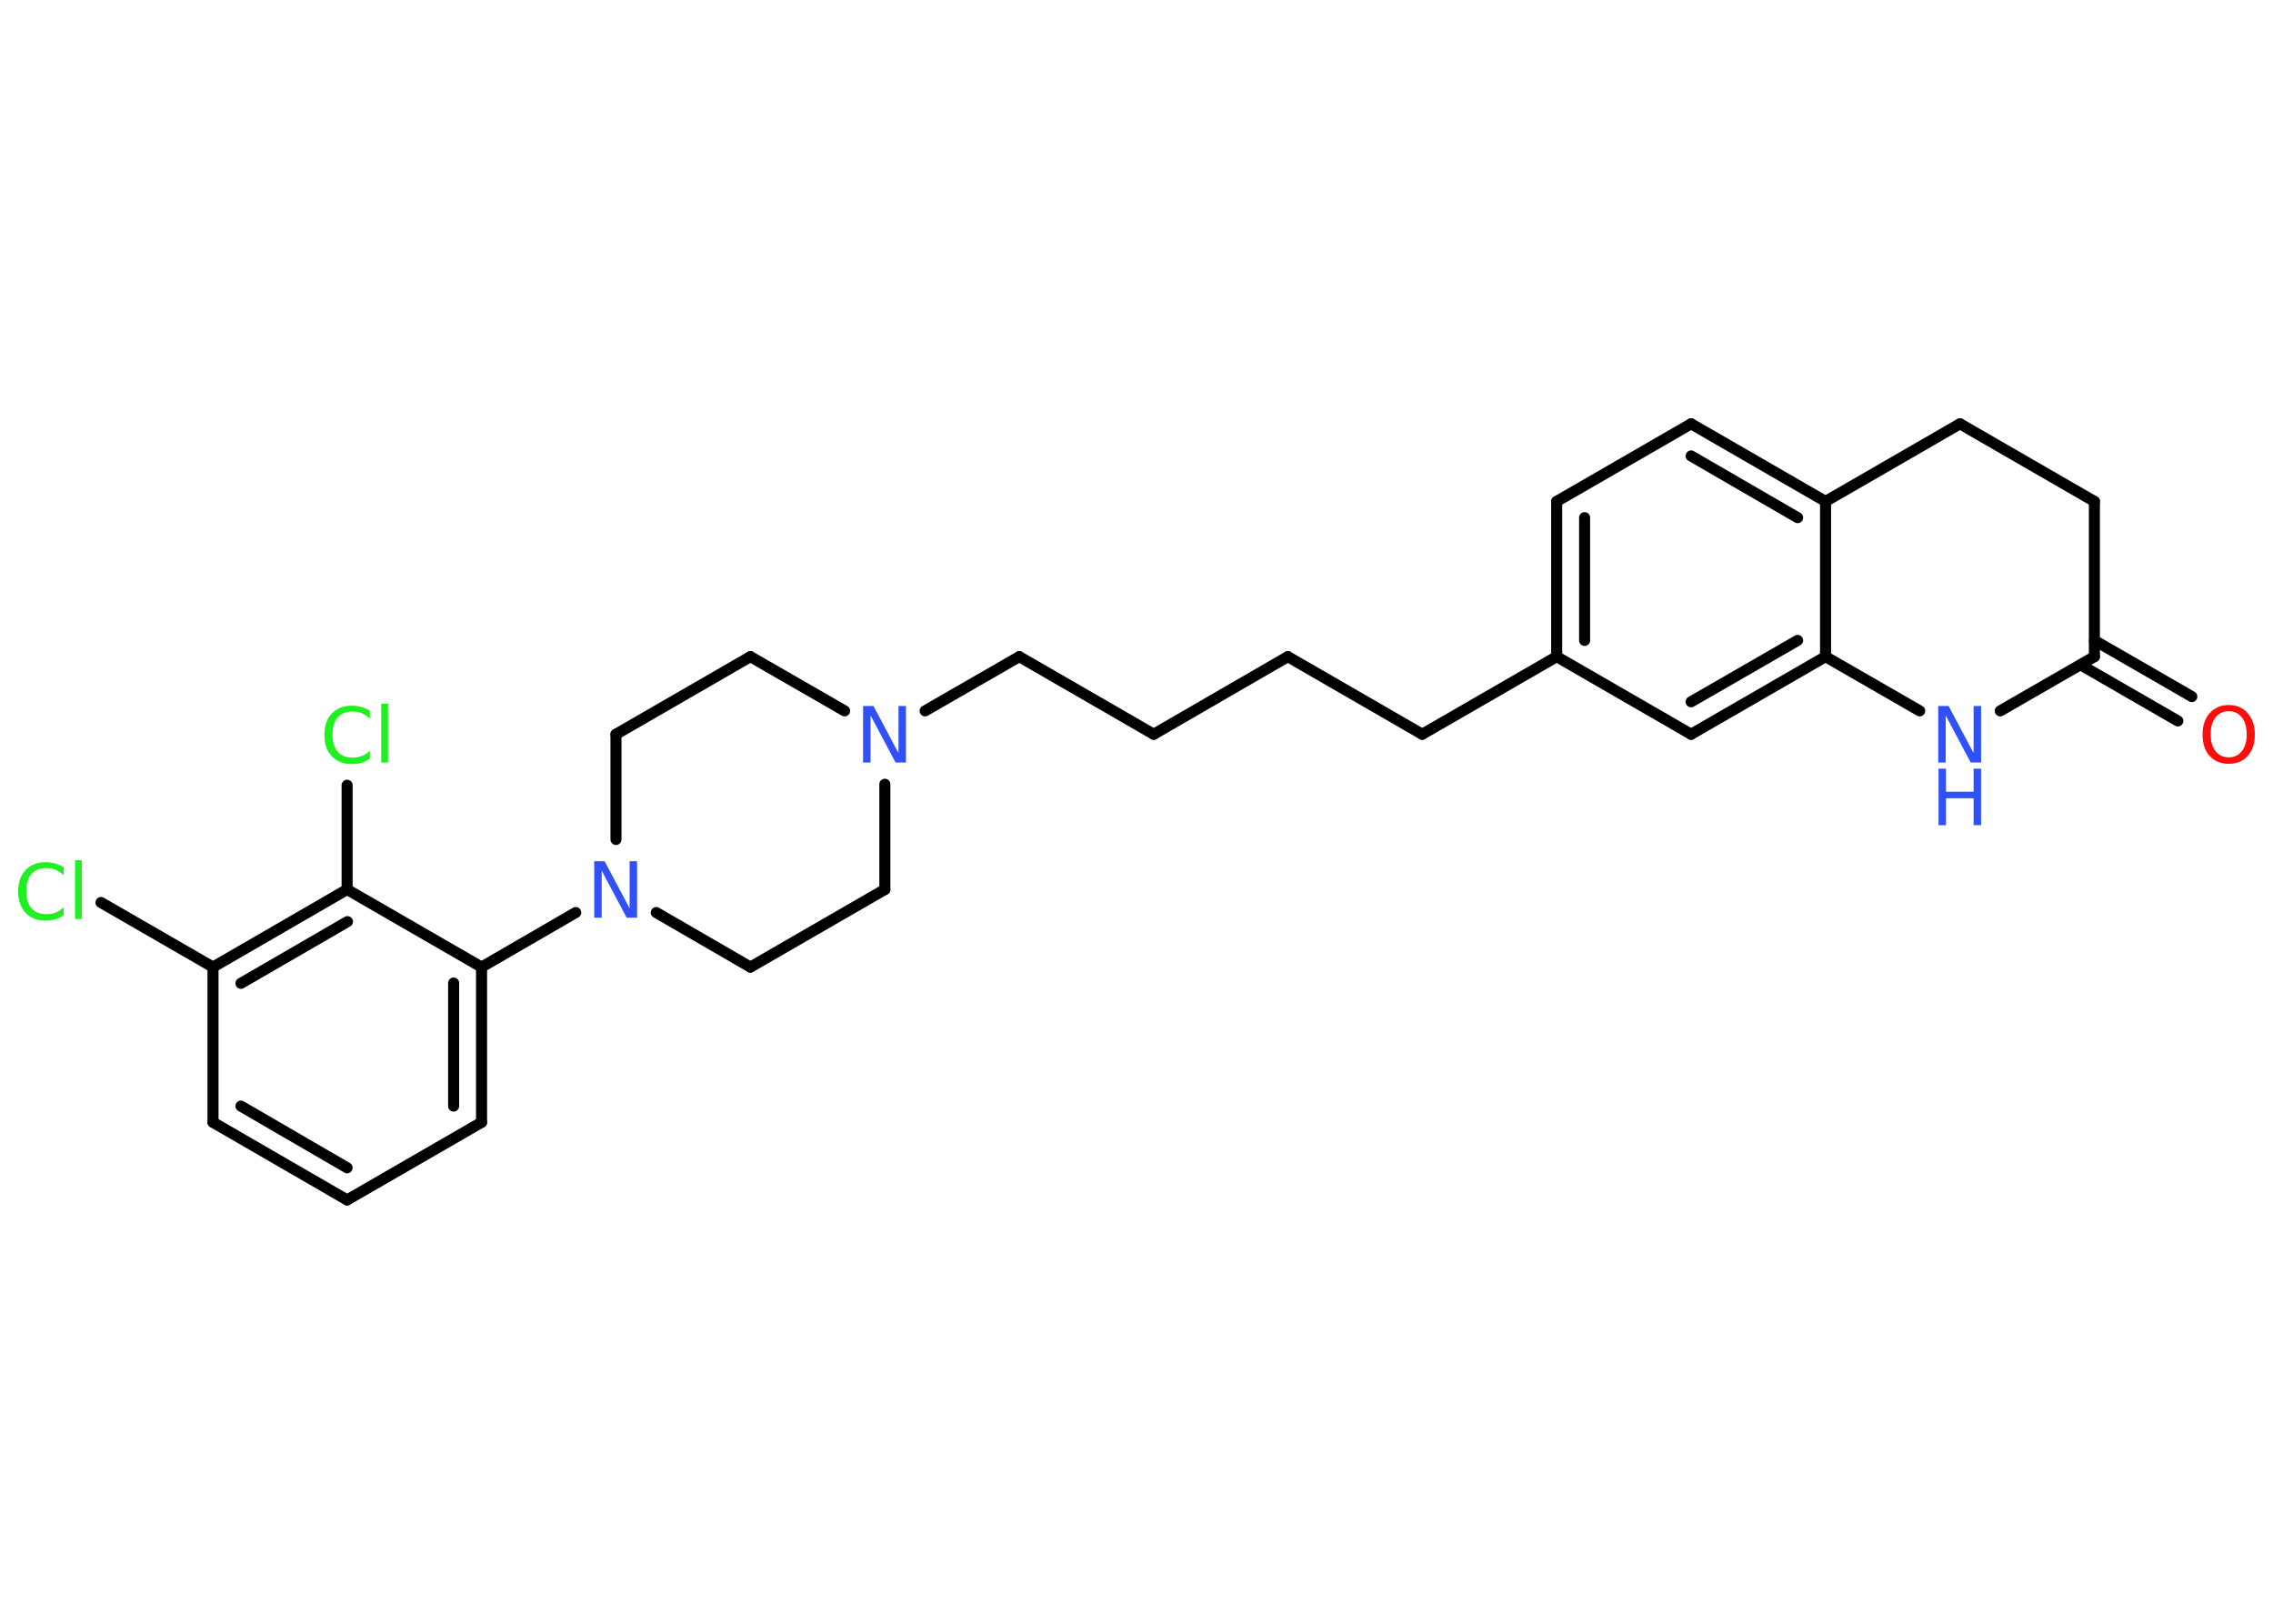 <?xml version='1.0' encoding='UTF-8'?>
<!DOCTYPE svg PUBLIC "-//W3C//DTD SVG 1.1//EN" "http://www.w3.org/Graphics/SVG/1.1/DTD/svg11.dtd">
<svg version='1.2' xmlns='http://www.w3.org/2000/svg' xmlns:xlink='http://www.w3.org/1999/xlink' width='70.0mm' height='50.0mm' viewBox='0 0 70.0 50.0'>
  <desc>Generated by the Chemistry Development Kit (http://github.com/cdk)</desc>
  <g stroke-linecap='round' stroke-linejoin='round' stroke='#000000' stroke-width='.34' fill='#3050F8'>
    <rect x='.0' y='.0' width='70.0' height='50.0' fill='#FFFFFF' stroke='none'/>
    <g id='mol1' class='mol'>
      <g id='mol1bnd1' class='bond'>
        <line x1='67.07' y1='22.2' x2='64.07' y2='20.47'/>
        <line x1='67.5' y1='21.45' x2='64.5' y2='19.72'/>
      </g>
      <line id='mol1bnd2' class='bond' x1='64.5' y1='20.22' x2='64.5' y2='15.44'/>
      <line id='mol1bnd3' class='bond' x1='64.5' y1='15.44' x2='60.36' y2='13.05'/>
      <line id='mol1bnd4' class='bond' x1='60.36' y1='13.05' x2='56.22' y2='15.44'/>
      <g id='mol1bnd5' class='bond'>
        <line x1='56.22' y1='15.44' x2='52.08' y2='13.05'/>
        <line x1='55.36' y1='15.94' x2='52.08' y2='14.04'/>
      </g>
      <line id='mol1bnd6' class='bond' x1='52.08' y1='13.05' x2='47.94' y2='15.44'/>
      <g id='mol1bnd7' class='bond'>
        <line x1='47.94' y1='15.44' x2='47.94' y2='20.22'/>
        <line x1='48.8' y1='15.94' x2='48.8' y2='19.72'/>
      </g>
      <line id='mol1bnd8' class='bond' x1='47.94' y1='20.22' x2='43.8' y2='22.61'/>
      <line id='mol1bnd9' class='bond' x1='43.8' y1='22.61' x2='39.66' y2='20.22'/>
      <line id='mol1bnd10' class='bond' x1='39.66' y1='20.22' x2='35.53' y2='22.61'/>
      <line id='mol1bnd11' class='bond' x1='35.53' y1='22.61' x2='31.39' y2='20.22'/>
      <line id='mol1bnd12' class='bond' x1='31.39' y1='20.22' x2='28.49' y2='21.89'/>
      <line id='mol1bnd13' class='bond' x1='26.01' y1='21.89' x2='23.11' y2='20.22'/>
      <line id='mol1bnd14' class='bond' x1='23.11' y1='20.22' x2='18.97' y2='22.61'/>
      <line id='mol1bnd15' class='bond' x1='18.97' y1='22.61' x2='18.97' y2='25.85'/>
      <line id='mol1bnd16' class='bond' x1='17.73' y1='28.1' x2='14.83' y2='29.78'/>
      <g id='mol1bnd17' class='bond'>
        <line x1='14.83' y1='34.56' x2='14.83' y2='29.78'/>
        <line x1='13.97' y1='34.06' x2='13.97' y2='30.27'/>
      </g>
      <line id='mol1bnd18' class='bond' x1='14.83' y1='34.56' x2='10.69' y2='36.95'/>
      <g id='mol1bnd19' class='bond'>
        <line x1='6.56' y1='34.56' x2='10.69' y2='36.95'/>
        <line x1='7.42' y1='34.06' x2='10.69' y2='35.96'/>
      </g>
      <line id='mol1bnd20' class='bond' x1='6.56' y1='34.56' x2='6.56' y2='29.78'/>
      <line id='mol1bnd21' class='bond' x1='6.56' y1='29.78' x2='3.11' y2='27.79'/>
      <g id='mol1bnd22' class='bond'>
        <line x1='10.69' y1='27.39' x2='6.56' y2='29.78'/>
        <line x1='10.7' y1='28.38' x2='7.42' y2='30.28'/>
      </g>
      <line id='mol1bnd23' class='bond' x1='14.83' y1='29.78' x2='10.69' y2='27.39'/>
      <line id='mol1bnd24' class='bond' x1='10.69' y1='27.39' x2='10.69' y2='24.18'/>
      <line id='mol1bnd25' class='bond' x1='20.21' y1='28.1' x2='23.11' y2='29.78'/>
      <line id='mol1bnd26' class='bond' x1='23.11' y1='29.78' x2='27.25' y2='27.39'/>
      <line id='mol1bnd27' class='bond' x1='27.25' y1='24.15' x2='27.25' y2='27.39'/>
      <line id='mol1bnd28' class='bond' x1='47.94' y1='20.22' x2='52.08' y2='22.61'/>
      <g id='mol1bnd29' class='bond'>
        <line x1='52.08' y1='22.61' x2='56.22' y2='20.22'/>
        <line x1='52.08' y1='21.61' x2='55.36' y2='19.72'/>
      </g>
      <line id='mol1bnd30' class='bond' x1='56.22' y1='15.44' x2='56.22' y2='20.22'/>
      <line id='mol1bnd31' class='bond' x1='56.22' y1='20.22' x2='59.12' y2='21.89'/>
      <line id='mol1bnd32' class='bond' x1='64.5' y1='20.22' x2='61.6' y2='21.89'/>
      <path id='mol1atm1' class='atom' d='M68.64 21.9q-.26 .0 -.41 .19q-.15 .19 -.15 .52q.0 .33 .15 .52q.15 .19 .41 .19q.25 .0 .4 -.19q.15 -.19 .15 -.52q.0 -.33 -.15 -.52q-.15 -.19 -.4 -.19zM68.64 21.71q.36 .0 .58 .25q.22 .25 .22 .66q.0 .41 -.22 .66q-.22 .24 -.58 .24q-.37 .0 -.59 -.24q-.22 -.24 -.22 -.66q.0 -.41 .22 -.66q.22 -.25 .59 -.25z' stroke='none' fill='#FF0D0D'/>
      <path id='mol1atm13' class='atom' d='M26.59 21.74h.31l.77 1.45v-1.45h.23v1.74h-.32l-.77 -1.45v1.45h-.23v-1.74z' stroke='none'/>
      <path id='mol1atm16' class='atom' d='M18.31 26.52h.31l.77 1.45v-1.45h.23v1.74h-.32l-.77 -1.45v1.45h-.23v-1.74z' stroke='none'/>
      <path id='mol1atm22' class='atom' d='M1.96 26.7v.25q-.12 -.11 -.25 -.17q-.13 -.05 -.28 -.05q-.3 .0 -.46 .18q-.16 .18 -.16 .53q.0 .34 .16 .53q.16 .18 .46 .18q.15 .0 .28 -.05q.13 -.05 .25 -.16v.24q-.12 .09 -.26 .13q-.14 .04 -.29 .04q-.39 .0 -.62 -.24q-.23 -.24 -.23 -.66q.0 -.42 .23 -.66q.23 -.24 .62 -.24q.15 .0 .29 .04q.14 .04 .26 .12zM2.31 26.49h.21v1.81h-.21v-1.81z' stroke='none' fill='#1FF01F'/>
      <path id='mol1atm24' class='atom' d='M11.39 21.88v.25q-.12 -.11 -.25 -.17q-.13 -.05 -.28 -.05q-.3 .0 -.46 .18q-.16 .18 -.16 .53q.0 .34 .16 .53q.16 .18 .46 .18q.15 .0 .28 -.05q.13 -.05 .25 -.16v.24q-.12 .09 -.26 .13q-.14 .04 -.29 .04q-.39 .0 -.62 -.24q-.23 -.24 -.23 -.66q.0 -.42 .23 -.66q.23 -.24 .62 -.24q.15 .0 .29 .04q.14 .04 .26 .12zM11.74 21.67h.21v1.81h-.21v-1.81z' stroke='none' fill='#1FF01F'/>
      <g id='mol1atm29' class='atom'>
        <path d='M59.7 21.74h.31l.77 1.45v-1.45h.23v1.74h-.32l-.77 -1.45v1.45h-.23v-1.74z' stroke='none'/>
        <path d='M59.7 23.67h.23v.71h.85v-.71h.23v1.74h-.23v-.83h-.85v.83h-.23v-1.74z' stroke='none'/>
      </g>
    </g>
  </g>
</svg>
